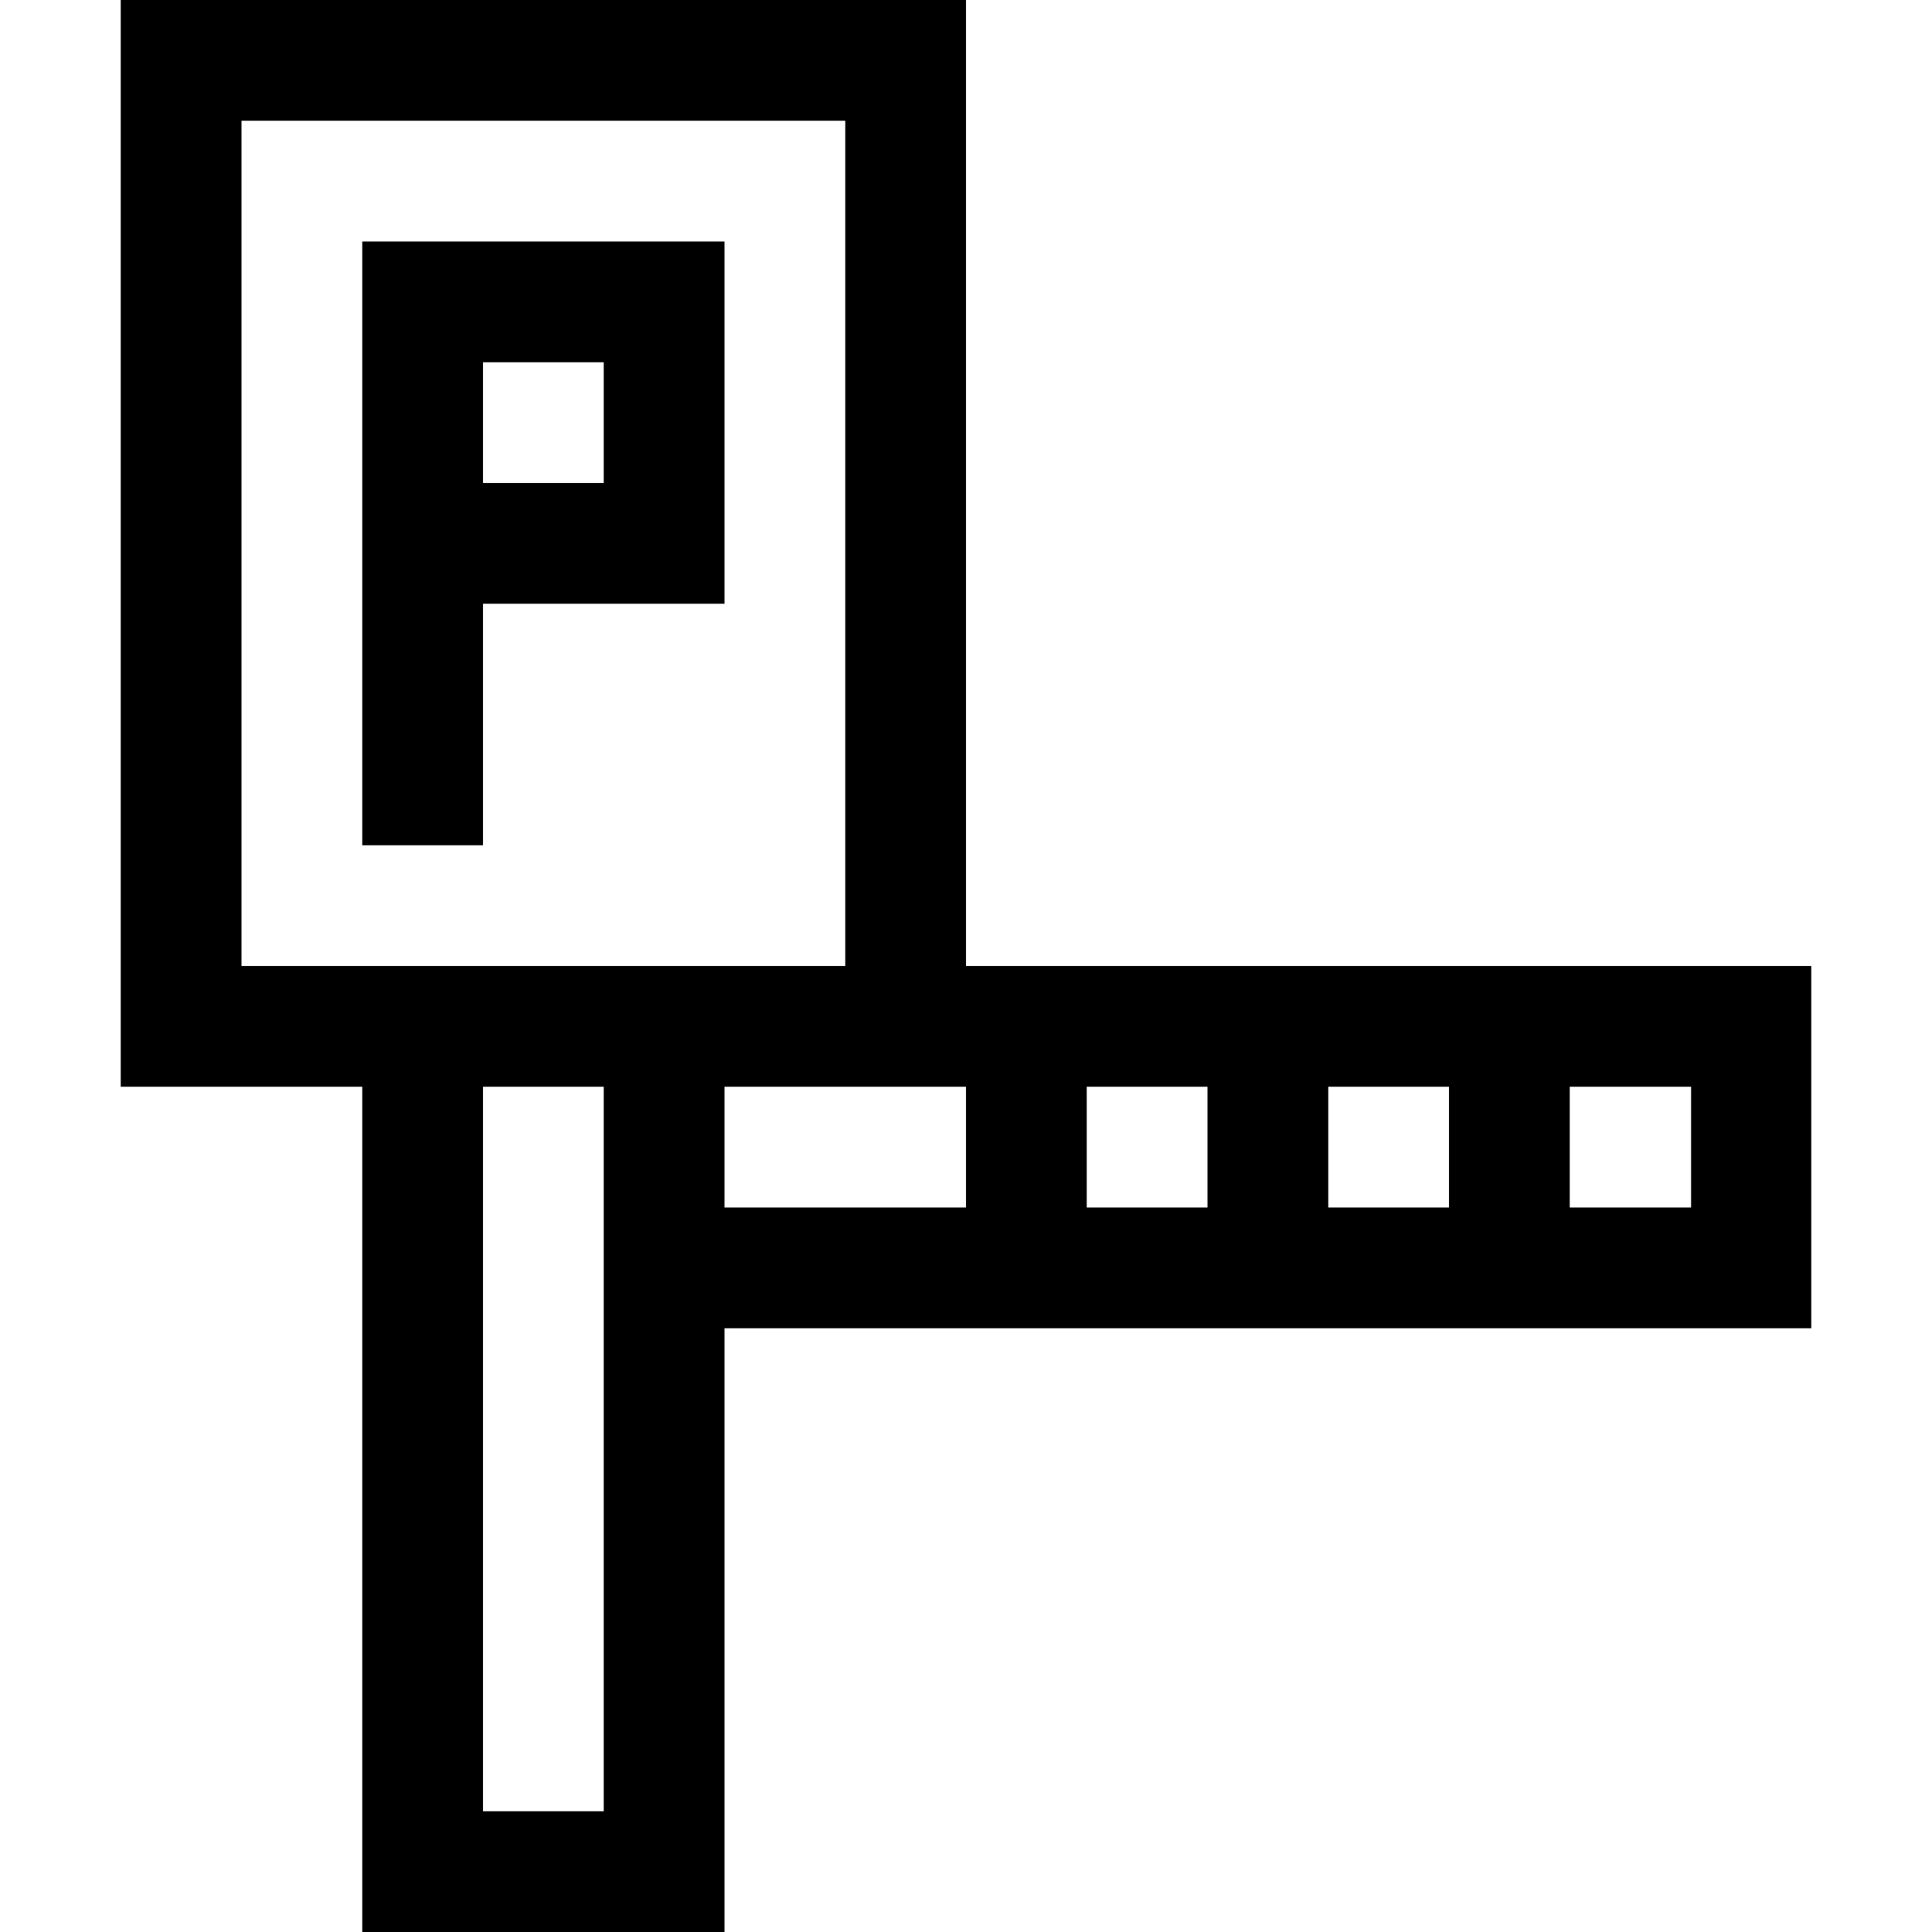 <?xml version="1.0" standalone="no"?><!DOCTYPE svg PUBLIC "-//W3C//DTD SVG 1.1//EN" "http://www.w3.org/Graphics/SVG/1.1/DTD/svg11.dtd"><svg t="1660283922997" class="icon" viewBox="0 0 1024 1024" version="1.1" xmlns="http://www.w3.org/2000/svg" p-id="14348" xmlns:xlink="http://www.w3.org/1999/xlink" width="200" height="200"><defs><style type="text/css">@font-face { font-family: feedback-iconfont; src: url("//at.alicdn.com/t/font_1031158_u69w8yhxdu.woff2?t=1630033759944") format("woff2"), url("//at.alicdn.com/t/font_1031158_u69w8yhxdu.woff?t=1630033759944") format("woff"), url("//at.alicdn.com/t/font_1031158_u69w8yhxdu.ttf?t=1630033759944") format("truetype"); }
</style></defs><path d="M960 512 512 512 512 0 64 0l0 576 128 0 0 448 192 0 0-320 576 0L960 512zM128 512 128 64l320 0 0 448L384 512 320 512 192 512 128 512zM320 960 256 960 256 576l64 0 0 128L320 960zM384 640 384 576l128 0 0 64L384 640zM576 640 576 576l64 0 0 64L576 640zM704 640 704 576l64 0 0 64L704 640zM896.32 640 832 640 832 576l64.32 0L896.32 640zM384 256 384 192 384 188.992 384 128 256 128 192 128l0 320 64 0L256 320l128 0L384 256zM256 256 256 192l64 0 0 64L256 256z" p-id="14349"></path></svg>